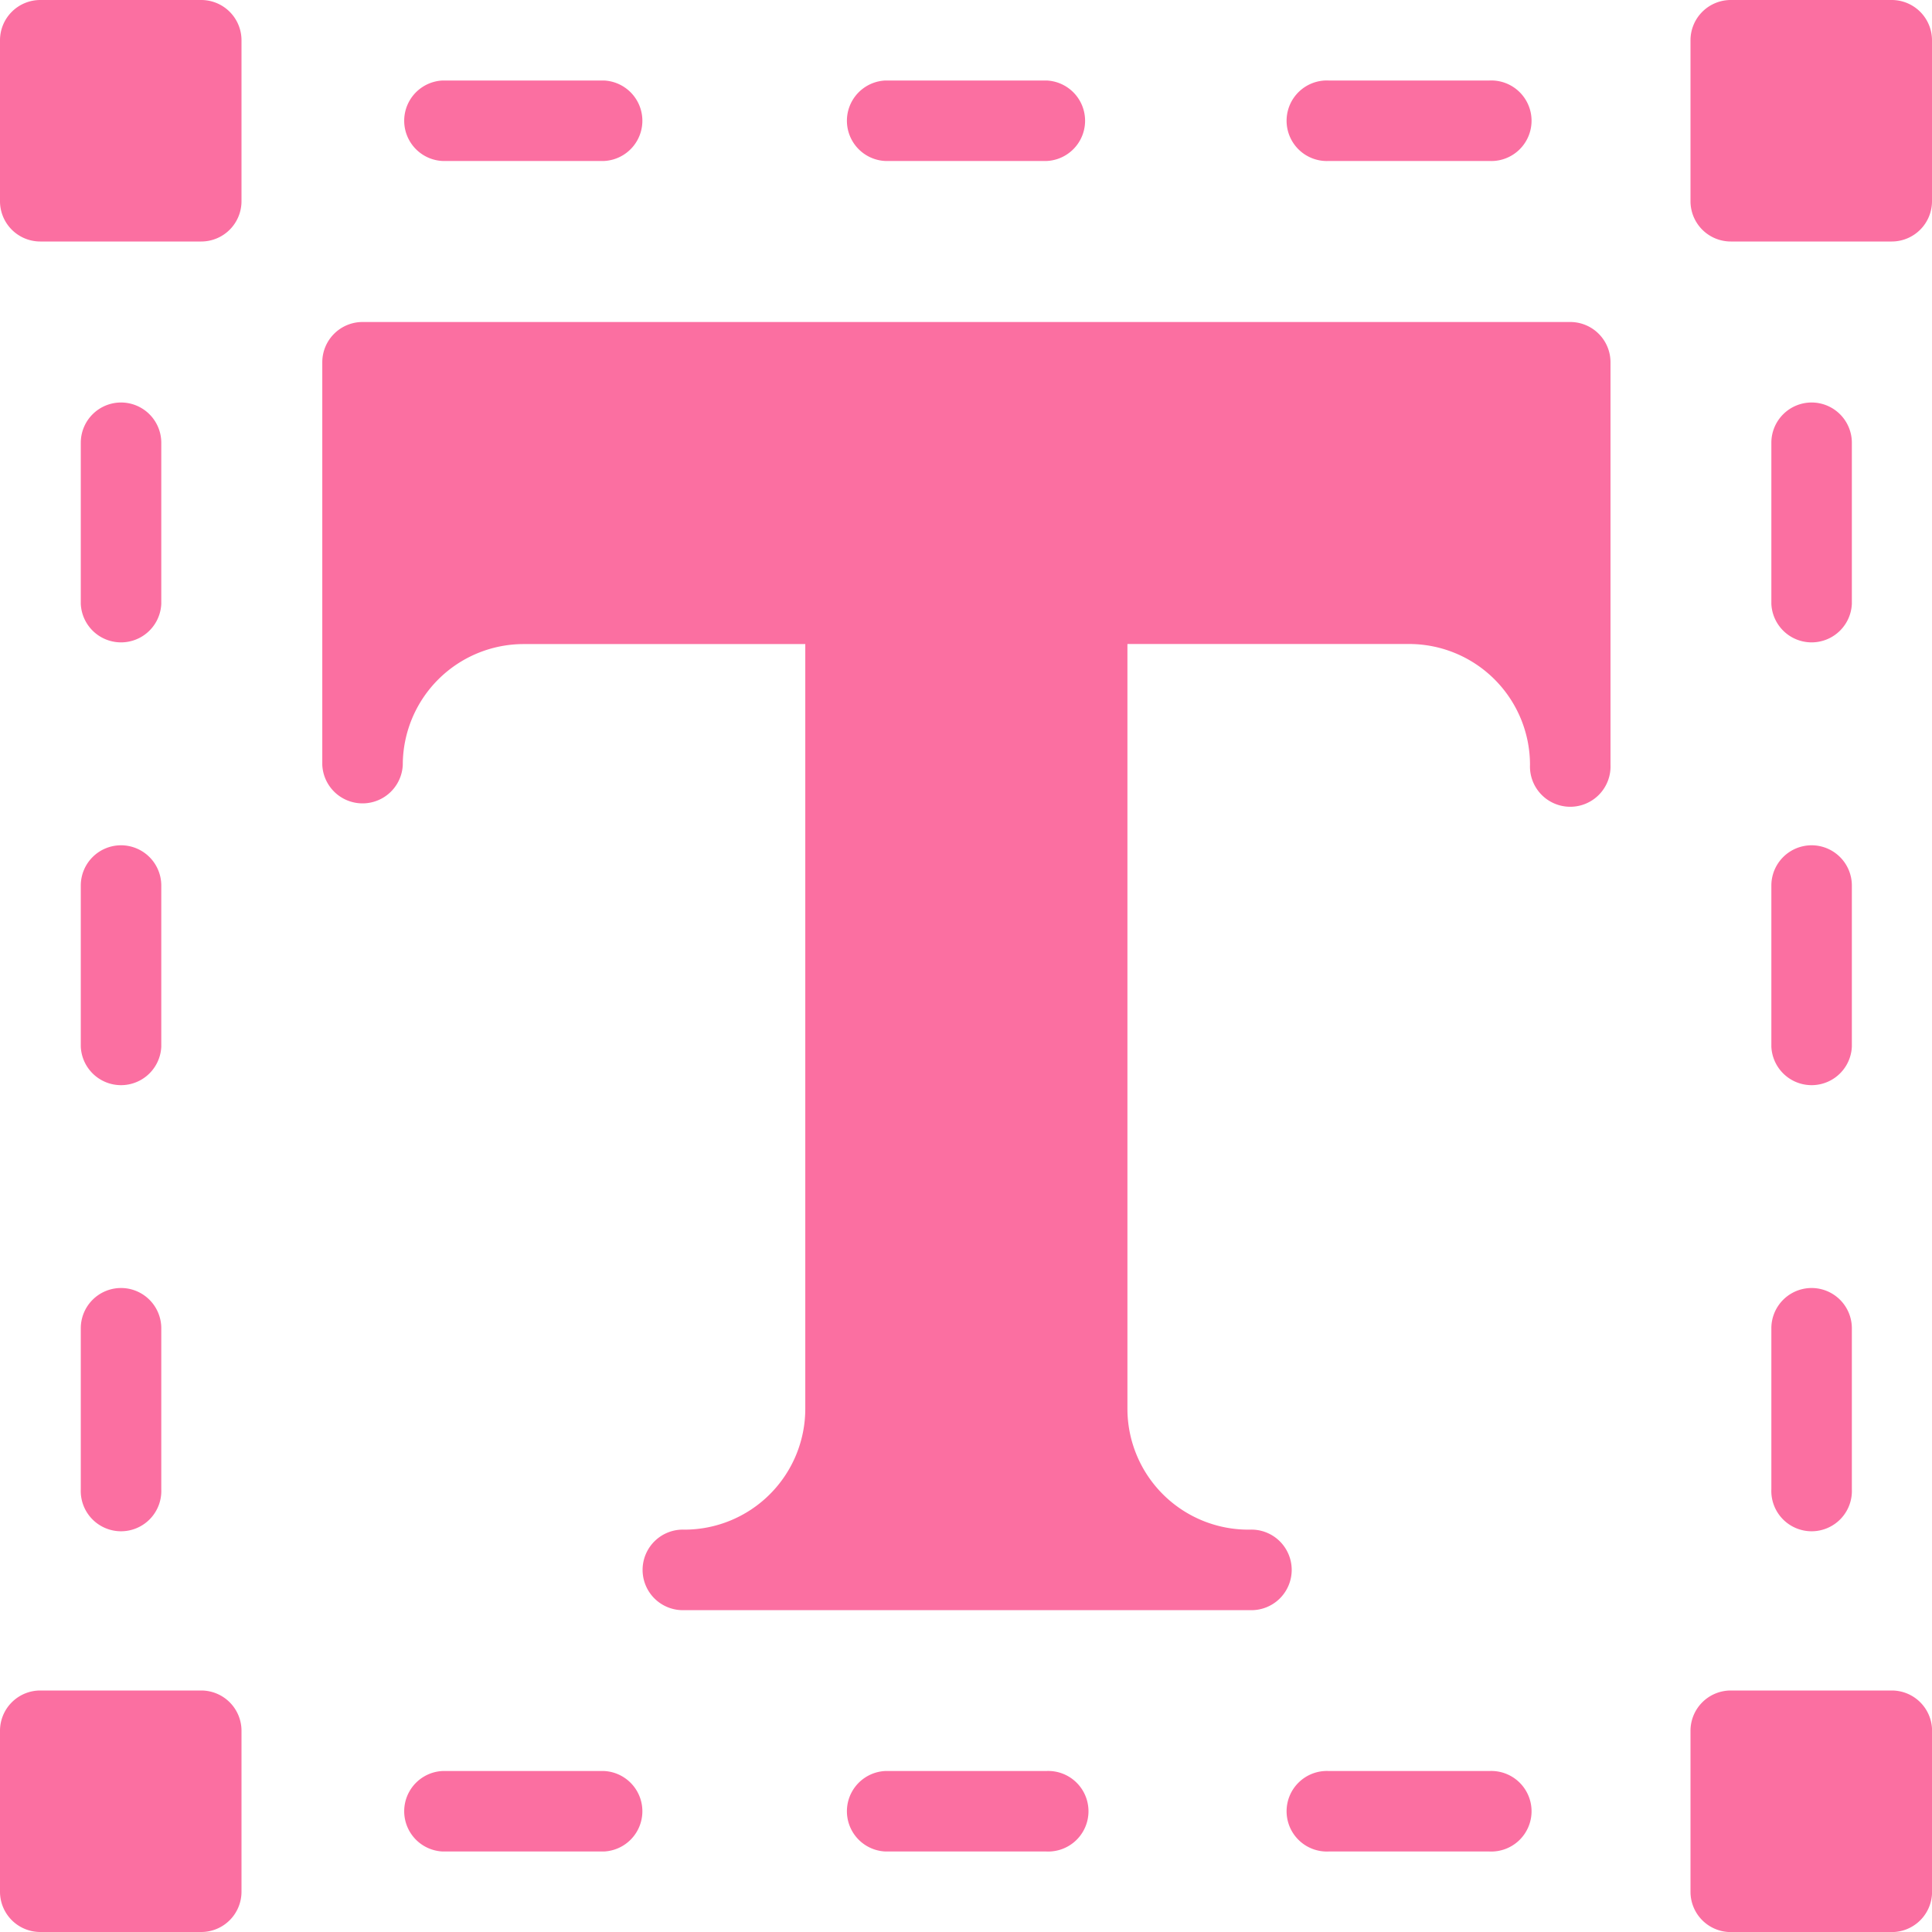 <svg id="text" xmlns="http://www.w3.org/2000/svg" width="27" height="27" viewBox="0 0 27 27">
  <g id="Group_10291" data-name="Group 10291" transform="translate(4.5 4.5)">
    <g id="Group_10290" data-name="Group 10290">
      <path id="Path_14303" data-name="Path 14303" d="M102.771,85.333H85.9a.563.563,0,0,0-.563.563v5.625a.563.563,0,0,0,1.125,0,1.69,1.69,0,0,1,1.687-1.687h3.938v10.688a1.69,1.69,0,0,1-1.687,1.688.563.563,0,1,0,0,1.125h7.875a.151.151,0,0,0,.023,0,.563.563,0,1,0,0-1.125h-.022a1.69,1.69,0,0,1-1.687-1.687V89.833h3.938a1.69,1.69,0,0,1,1.688,1.688.563.563,0,1,0,1.125,0V85.9A.563.563,0,0,0,102.771,85.333Z" transform="translate(-85.333 -85.333)" fill="#fb6fa1"/>
    </g>
  </g>
  <g id="Group_10293" data-name="Group 10293" transform="translate(5.625 1.125)">
    <g id="Group_10292" data-name="Group 10292">
      <path id="Path_14304" data-name="Path 14304" d="M109.479,21.333h-2.25a.563.563,0,0,0,0,1.125h2.25a.563.563,0,0,0,0-1.125Z" transform="translate(-106.666 -21.333)" fill="#fb6fa1"/>
    </g>
  </g>
  <g id="Group_10295" data-name="Group 10295" transform="translate(11.812 1.125)">
    <g id="Group_10294" data-name="Group 10294">
      <path id="Path_14305" data-name="Path 14305" d="M226.813,21.333h-2.25a.563.563,0,0,0,0,1.125h2.25a.563.563,0,0,0,0-1.125Z" transform="translate(-224 -21.333)" fill="#fb6fa1"/>
    </g>
  </g>
  <g id="Group_10297" data-name="Group 10297" transform="translate(18 1.125)">
    <g id="Group_10296" data-name="Group 10296">
      <path id="Path_14306" data-name="Path 14306" d="M344.146,21.333H341.9a.563.563,0,1,0,0,1.125h2.25a.563.563,0,1,0,0-1.125Z" transform="translate(-341.333 -21.333)" fill="#fb6fa1"/>
    </g>
  </g>
  <g id="Group_10299" data-name="Group 10299" transform="translate(5.625 24.75)">
    <g id="Group_10298" data-name="Group 10298">
      <path id="Path_14307" data-name="Path 14307" d="M109.479,469.333h-2.25a.563.563,0,0,0,0,1.125h2.25a.563.563,0,0,0,0-1.125Z" transform="translate(-106.666 -469.333)" fill="#fb6fa1"/>
    </g>
  </g>
  <g id="Group_10301" data-name="Group 10301" transform="translate(11.812 24.75)">
    <g id="Group_10300" data-name="Group 10300">
      <path id="Path_14308" data-name="Path 14308" d="M226.812,469.333h-2.25a.563.563,0,0,0,0,1.125h2.25a.563.563,0,1,0,0-1.125Z" transform="translate(-223.999 -469.333)" fill="#fb6fa1"/>
    </g>
  </g>
  <g id="Group_10303" data-name="Group 10303" transform="translate(18 24.75)">
    <g id="Group_10302" data-name="Group 10302">
      <path id="Path_14309" data-name="Path 14309" d="M344.146,469.333H341.9a.563.563,0,1,0,0,1.125h2.25a.563.563,0,1,0,0-1.125Z" transform="translate(-341.333 -469.333)" fill="#fb6fa1"/>
    </g>
  </g>
  <g id="Group_10305" data-name="Group 10305" transform="translate(1.125 18)">
    <g id="Group_10304" data-name="Group 10304">
      <path id="Path_14310" data-name="Path 14310" d="M21.9,341.333a.563.563,0,0,0-.563.563v2.25a.563.563,0,1,0,1.125,0V341.9A.563.563,0,0,0,21.9,341.333Z" transform="translate(-21.333 -341.333)" fill="#fb6fa1"/>
    </g>
  </g>
  <g id="Group_10307" data-name="Group 10307" transform="translate(1.125 11.813)">
    <g id="Group_10306" data-name="Group 10306">
      <path id="Path_14311" data-name="Path 14311" d="M21.9,224a.563.563,0,0,0-.563.563v2.25a.563.563,0,0,0,1.125,0v-2.25A.563.563,0,0,0,21.9,224Z" transform="translate(-21.333 -224)" fill="#fb6fa1"/>
    </g>
  </g>
  <g id="Group_10309" data-name="Group 10309" transform="translate(1.125 5.625)">
    <g id="Group_10308" data-name="Group 10308">
      <path id="Path_14312" data-name="Path 14312" d="M21.9,106.667a.563.563,0,0,0-.563.563v2.25a.563.563,0,0,0,1.125,0v-2.25A.563.563,0,0,0,21.9,106.667Z" transform="translate(-21.333 -106.667)" fill="#fb6fa1"/>
    </g>
  </g>
  <g id="Group_10311" data-name="Group 10311" transform="translate(24.75 18)">
    <g id="Group_10310" data-name="Group 10310">
      <path id="Path_14313" data-name="Path 14313" d="M469.9,341.333a.563.563,0,0,0-.562.563v2.25a.563.563,0,1,0,1.125,0V341.9A.563.563,0,0,0,469.9,341.333Z" transform="translate(-469.333 -341.333)" fill="#fb6fa1"/>
    </g>
  </g>
  <g id="Group_10313" data-name="Group 10313" transform="translate(24.75 11.813)">
    <g id="Group_10312" data-name="Group 10312">
      <path id="Path_14314" data-name="Path 14314" d="M469.9,224a.563.563,0,0,0-.562.563v2.25a.563.563,0,0,0,1.125,0v-2.25A.563.563,0,0,0,469.9,224Z" transform="translate(-469.333 -224)" fill="#fb6fa1"/>
    </g>
  </g>
  <g id="Group_10315" data-name="Group 10315" transform="translate(24.75 5.625)">
    <g id="Group_10314" data-name="Group 10314">
      <path id="Path_14315" data-name="Path 14315" d="M469.9,106.667a.563.563,0,0,0-.562.563v2.25a.563.563,0,0,0,1.125,0v-2.25A.563.563,0,0,0,469.9,106.667Z" transform="translate(-469.333 -106.667)" fill="#fb6fa1"/>
    </g>
  </g>
  <g id="Group_10317" data-name="Group 10317" transform="translate(23.625)">
    <g id="Group_10316" data-name="Group 10316">
      <path id="Path_14316" data-name="Path 14316" d="M450.813,0h-2.25A.563.563,0,0,0,448,.563v2.25a.563.563,0,0,0,.563.562h2.25a.563.563,0,0,0,.562-.563V.563A.563.563,0,0,0,450.813,0Z" transform="translate(-448)" fill="#fb6fa1"/>
    </g>
  </g>
  <g id="Group_10319" data-name="Group 10319">
    <g id="Group_10318" data-name="Group 10318">
      <path id="Path_14317" data-name="Path 14317" d="M2.812,0H.563A.563.563,0,0,0,0,.563v2.25a.563.563,0,0,0,.563.562h2.25a.563.563,0,0,0,.562-.563V.563A.563.563,0,0,0,2.812,0Z" fill="#fb6fa1"/>
    </g>
  </g>
  <g id="Group_10321" data-name="Group 10321" transform="translate(23.625 23.625)">
    <g id="Group_10320" data-name="Group 10320">
      <path id="Path_14318" data-name="Path 14318" d="M450.812,448h-2.25a.563.563,0,0,0-.563.563v2.25a.563.563,0,0,0,.563.563h2.25a.563.563,0,0,0,.563-.562v-2.25A.563.563,0,0,0,450.812,448Z" transform="translate(-447.999 -448)" fill="#fb6fa1"/>
    </g>
  </g>
  <g id="Group_10323" data-name="Group 10323" transform="translate(0 23.625)">
    <g id="Group_10322" data-name="Group 10322">
      <path id="Path_14319" data-name="Path 14319" d="M2.812,448H.563a.563.563,0,0,0-.563.563v2.25a.563.563,0,0,0,.563.562h2.25a.563.563,0,0,0,.562-.562v-2.25A.563.563,0,0,0,2.812,448Z" transform="translate(0 -448)" fill="#fb6fa1"/>
    </g>
  </g>
</svg>
